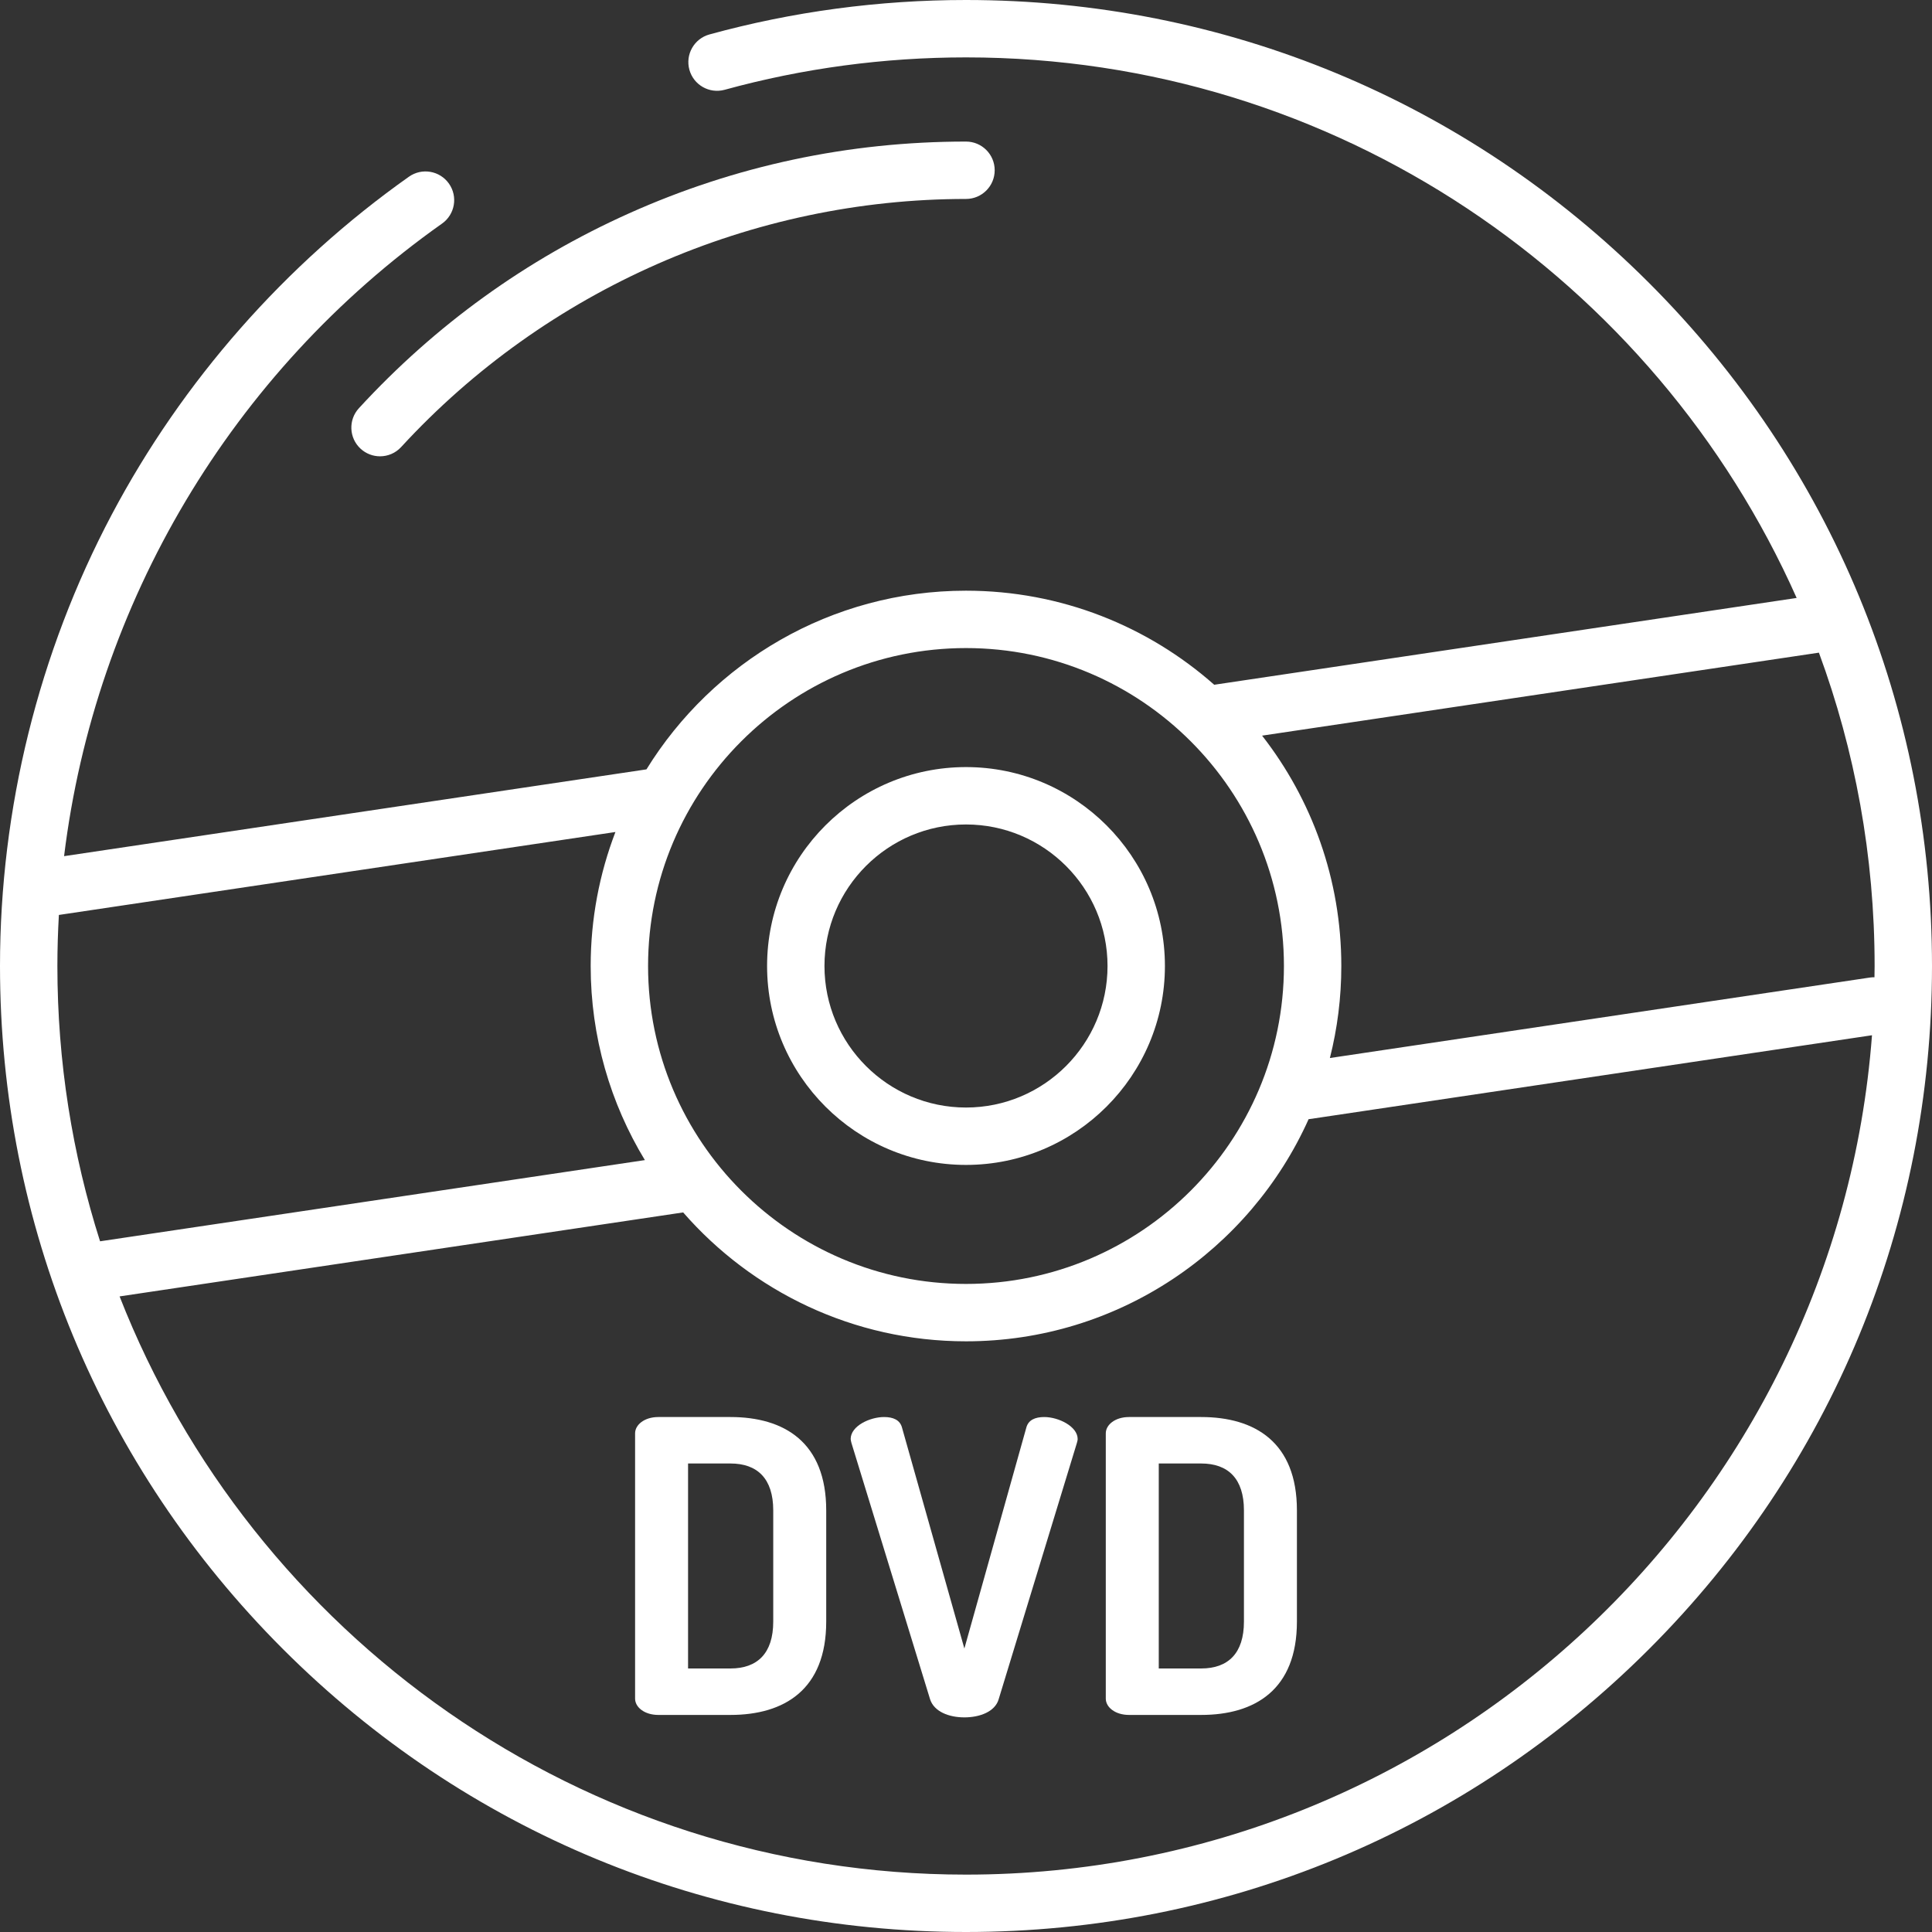 <?xml version="1.0" encoding="iso-8859-1"?>
<!-- Generator: Adobe Illustrator 19.0.0, SVG Export Plug-In . SVG Version: 6.00 Build 0)  -->
<svg version="1.1" id="Capa_1" xmlns="http://www.w3.org/2000/svg" xmlns:xlink="http://www.w3.org/1999/xlink" x="0px" y="0px"
	 viewBox="0 0 512 512" style="enable-background:new 0 0 512 512;" xml:space="preserve" fill="#fff">
<rect x="0" y="0" width="512" height="512" fill="#333333" stroke="none"/>
<g>
	<g>
		<path d="M437.019,74.981C388.668,26.629,324.38,0,256,0c-23.073,0-45.949,3.071-67.99,9.129c-4.049,1.113-6.43,5.298-5.318,9.347
			c1.112,4.048,5.296,6.429,9.347,5.318c20.729-5.697,42.248-8.585,63.96-8.585c98.072,0,182.626,58.941,220.131,143.255
			l-154.35,23.003c-17.546-15.503-40.582-24.928-65.78-24.928c-35.749,0-67.149,18.961-84.683,47.351l-154.334,23
			C25.172,159.932,61.322,98.721,117.15,59.248c3.429-2.425,4.243-7.17,1.819-10.599c-2.425-3.429-7.169-4.243-10.599-1.819
			c-32.782,23.179-60.019,54.148-78.765,89.559C10.237,172.974,0,214.335,0,256c0,68.38,26.629,132.668,74.981,181.019
			S187.62,512,256,512s132.668-26.629,181.019-74.981C485.371,388.668,512,324.38,512,256S485.371,123.332,437.019,74.981z
			 M256,171.745c46.458,0,84.255,37.797,84.255,84.255S302.459,340.255,256,340.255c-46.458,0-84.255-37.797-84.255-84.255
			S209.542,171.745,256,171.745z M15.208,256c0-4.527,0.142-9.038,0.395-13.53l147.492-21.981
			c-4.232,11.034-6.559,23.005-6.559,35.51c0,18.812,5.251,36.421,14.363,51.439L26.518,328.957
			C19.181,305.934,15.208,281.424,15.208,256z M256,496.792c-101.897,0-189.208-63.625-224.308-153.23l149.35-22.258
			c18.247,20.918,45.084,34.159,74.958,34.159c40.396,0,75.243-24.209,90.799-58.88c0.083-0.01,0.165-0.006,0.249-0.018
			l149.049-22.214C486.692,398.584,382.6,496.792,256,496.792z M495.54,259.059l-143.105,21.327
			c1.975-7.806,3.028-15.974,3.028-24.385c0-22.992-7.845-44.186-20.995-61.05l147.563-21.991
			c9.543,25.897,14.761,53.87,14.761,83.04c0,0.998-0.025,1.989-0.038,2.984C496.354,258.98,495.949,258.997,495.54,259.059z"/>
	</g>
</g>
<g>
	<g>
		<path d="M193.576,375.528h-19.115c-3.672,0-6.156,2.052-6.156,4.32v70.307c0,2.269,2.484,4.32,6.156,4.32h19.115
			c14.256,0,25.38-6.697,25.38-24.732V400.26C218.956,382.224,207.831,375.528,193.576,375.528z M204.916,429.743
			c0,8.424-4.213,12.42-11.34,12.42h-11.232V387.84h11.232c7.128,0,11.34,3.996,11.34,12.42V429.743z"/>
	</g>
</g>
<g>
	<g>
		<path d="M276.736,375.528c-2.377,0-4.212,0.756-4.752,2.808l-16.415,58.534l-16.524-58.534c-0.54-2.053-2.375-2.808-4.752-2.808
			c-3.78,0-8.856,2.377-8.856,5.832c0,0.215,0.108,0.648,0.216,1.08l20.843,67.931c1.08,3.24,4.968,4.752,9.072,4.752
			s8.1-1.513,9.072-4.752l20.735-67.931c0.109-0.431,0.216-0.756,0.216-1.08C285.591,378.012,280.515,375.528,276.736,375.528z"/>
	</g>
</g>
<g>
	<g>
		<path d="M318.317,375.528h-19.116c-3.672,0-6.156,2.052-6.156,4.32v70.307c0,2.269,2.484,4.32,6.156,4.32h19.116
			c14.256,0,25.38-6.697,25.38-24.732V400.26C343.697,382.224,332.573,375.528,318.317,375.528z M329.657,429.743
			c0,8.424-4.213,12.42-11.34,12.42h-11.232V387.84h11.232c7.128,0,11.34,3.996,11.34,12.42V429.743z"/>
	</g>
</g>
<g>
	<g>
		<path d="M256,203.285c-29.066,0-52.715,23.647-52.715,52.715s23.648,52.715,52.715,52.715s52.715-23.647,52.715-52.715
			S285.067,203.285,256,203.285z M256,293.507c-20.681,0-37.507-16.825-37.507-37.507c0-20.682,16.826-37.507,37.507-37.507
			c20.681,0,37.507,16.825,37.507,37.507S276.681,293.507,256,293.507z"/>
	</g>
</g>
<g>
	<g>
		<path d="M256,37.517c-31.115,0-61.174,6.408-89.342,19.044c-27.209,12.206-51.279,29.572-71.542,51.616
			c-2.842,3.091-2.64,7.902,0.452,10.744c1.461,1.342,3.305,2.006,5.144,2.006c2.053,0,4.1-0.826,5.6-2.458
			C144.721,76.688,199.28,52.725,256,52.725c4.2,0,7.604-3.405,7.604-7.604C263.604,40.921,260.2,37.517,256,37.517z"/>
	</g>
</g>
<g>
</g>
<g>
</g>
<g>
</g>
<g>
</g>
<g>
</g>
<g>
</g>
<g>
</g>
<g>
</g>
<g>
</g>
<g>
</g>
<g>
</g>
<g>
</g>
<g>
</g>
<g>
</g>
<g>
</g>
</svg>
